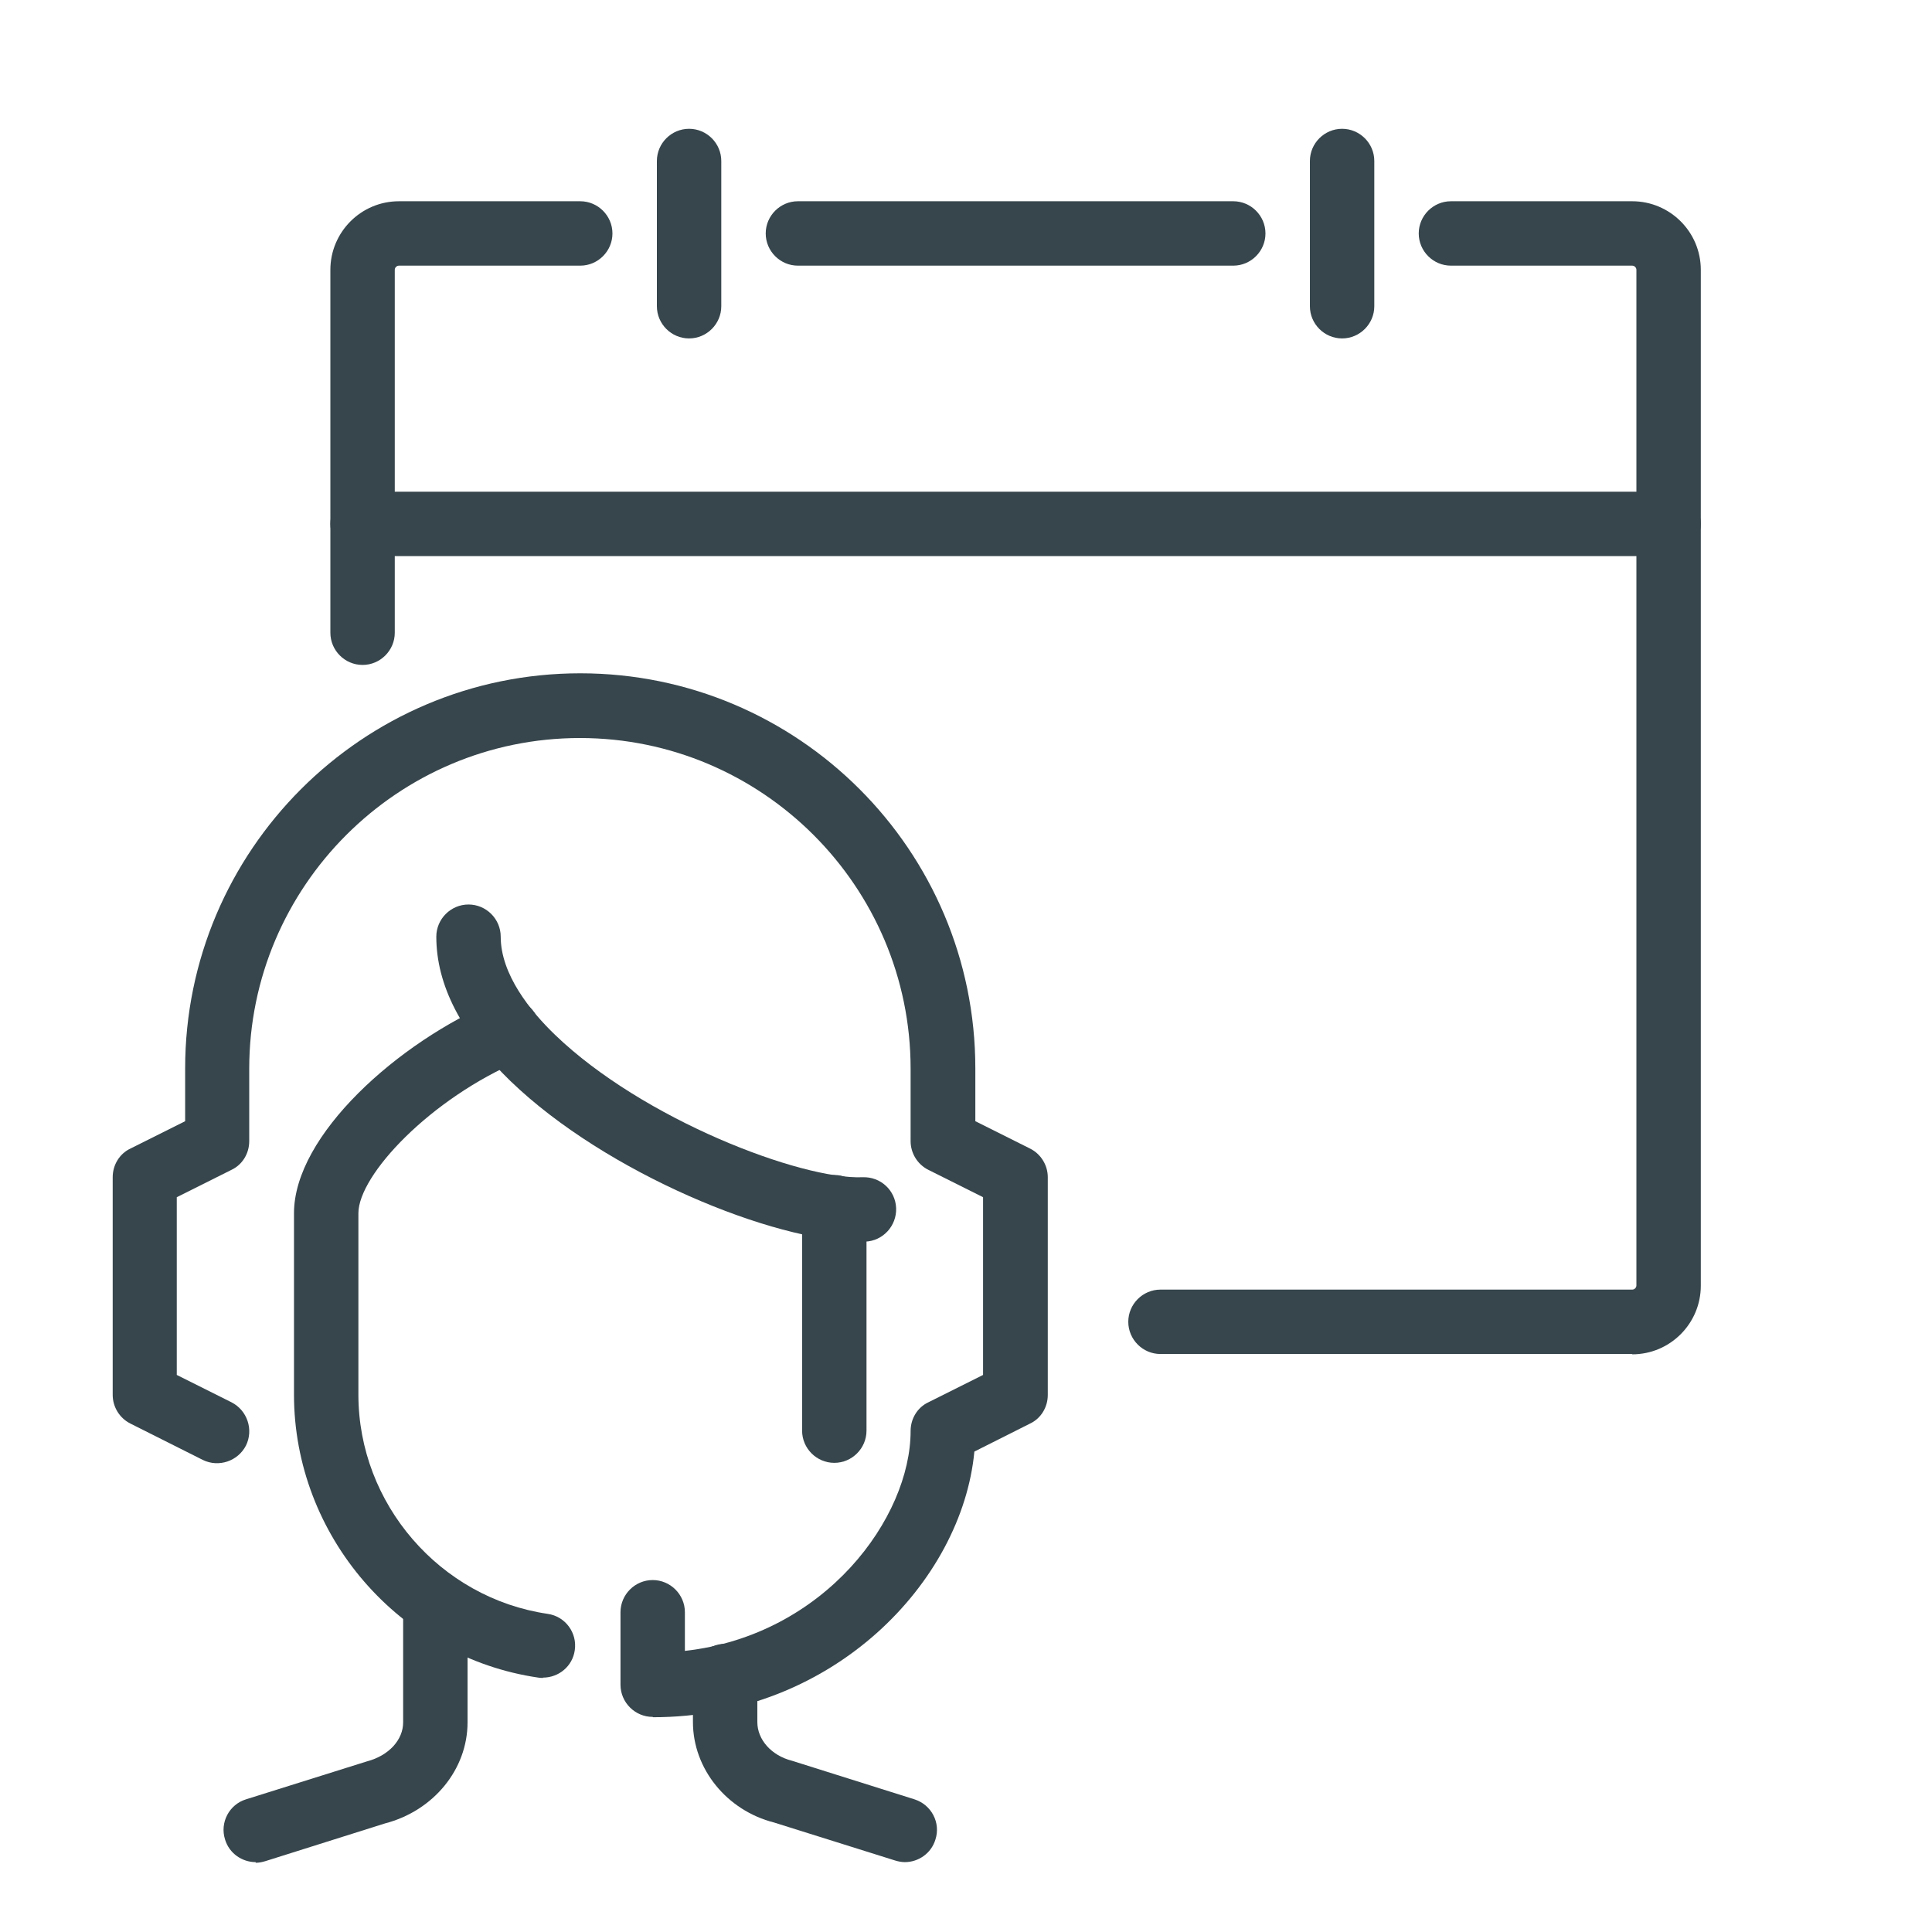 <?xml version="1.0" encoding="UTF-8"?>
<svg id="Layer_1" data-name="Layer 1" xmlns="http://www.w3.org/2000/svg" viewBox="0 0 60 60">
  <defs>
    <style>
      .cls-1 {
        fill: #37464c;
        stroke-width: 0px;
      }
    </style>
  </defs>
  <path class="cls-1" d="m50.69,42.05h-14.65c-.55,0-1-.45-1-1s.45-1,1-1h14.65c.07,0,.13-.06.13-.13V8.38c0-.07-.06-.13-.13-.13h-5.63c-.55,0-1-.45-1-1s.45-1,1-1h5.63c1.17,0,2.13.95,2.13,2.13v31.55c0,1.17-.95,2.13-2.13,2.13Z"/>
  <path class="cls-1" d="m11.26,20.65c-.55,0-1-.45-1-1v-11.27c0-1.17.95-2.13,2.13-2.13h5.63c.55,0,1,.45,1,1s-.45,1-1,1h-5.63c-.07,0-.13.06-.13.13v11.27c0,.55-.45,1-1,1Z"/>
  <path class="cls-1" d="m51.82,17.27H11.26c-.55,0-1-.45-1-1s.45-1,1-1h40.56c.55,0,1,.45,1,1s-.45,1-1,1Z"/>
  <path class="cls-1" d="m21.4,10.51c-.55,0-1-.45-1-1v-4.51c0-.55.45-1,1-1s1,.45,1,1v4.51c0,.55-.45,1-1,1Z"/>
  <path class="cls-1" d="m38.3,8.25h-13.52c-.55,0-1-.45-1-1s.45-1,1-1h13.52c.55,0,1,.45,1,1s-.45,1-1,1Z"/>
  <path class="cls-1" d="m41.68,10.51c-.55,0-1-.45-1-1v-4.51c0-.55.45-1,1-1s1,.45,1,1v4.51c0,.55-.45,1-1,1Z"/>
  <path class="cls-1" d="m26.7,38.56c-2.66,0-7.87-2.12-10.84-4.98-1.53-1.48-2.31-2.99-2.31-4.49,0-.55.45-1,1-1s1,.45,1,1c0,1.17.92,2.31,1.69,3.05,2.72,2.62,7.63,4.5,9.55,4.42.56-.02,1.02.41,1.04.96.02.55-.41,1.02-.96,1.04-.06,0-.11,0-.17,0Z"/>
  <path class="cls-1" d="m25.91,45.43c-.55,0-1-.45-1-1v-6.94c0-.55.45-1,1-1s1,.45,1,1v6.94c0,.55-.45,1-1,1Z"/>
  <path class="cls-1" d="m20.27,53.32c-.55,0-1-.45-1-1v-2.25c0-.55.45-1,1-1s1,.45,1,1v1.2c4.37-.49,7.01-4.15,7.01-6.83,0-.38.21-.73.55-.89l1.7-.85v-5.52l-1.7-.85c-.34-.17-.55-.52-.55-.89v-2.25c0-5.66-4.61-10.27-10.27-10.27s-10.27,4.61-10.27,10.27v2.25c0,.38-.21.73-.55.89l-1.7.85v5.52l1.7.85c.49.25.69.85.45,1.34-.25.49-.85.69-1.34.45l-2.25-1.13c-.34-.17-.55-.52-.55-.89v-6.76c0-.38.21-.73.55-.89l1.7-.85v-1.64c0-6.76,5.5-12.27,12.27-12.27s12.27,5.5,12.27,12.27v1.64l1.7.85c.34.17.55.52.55.89v6.76c0,.38-.21.73-.55.89l-1.73.87c-.38,4.03-4.38,8.25-9.98,8.25Z"/>
  <path class="cls-1" d="m16.87,52.11s-.1,0-.15-.01c-4.33-.63-7.59-4.42-7.59-8.79v-5.63c0-2.43,3.24-5.32,6.25-6.59.51-.21,1.1.02,1.31.53.22.51-.02,1.1-.53,1.31-2.79,1.18-5.03,3.56-5.03,4.75v5.63c0,3.39,2.53,6.32,5.88,6.81.55.08.92.59.84,1.13-.07.5-.5.85-.99.85Z"/>
  <path class="cls-1" d="m7.94,57.83c-.42,0-.82-.27-.95-.7-.17-.53.13-1.09.65-1.25l3.76-1.18c.68-.18,1.12-.67,1.12-1.21v-3.7c0-.55.45-1,1-1s1,.45,1,1v3.7c0,1.46-1.06,2.75-2.57,3.14l-3.71,1.17c-.1.03-.2.05-.3.05Z"/>
  <path class="cls-1" d="m28.1,57.83c-.1,0-.2-.02-.3-.05l-3.76-1.18c-1.46-.37-2.52-1.66-2.52-3.12v-1.43c0-.55.45-1,1-1s1,.45,1,1v1.43c0,.55.44,1.04,1.07,1.2l3.81,1.2c.53.17.82.73.65,1.25-.13.43-.53.7-.95.7Z"/>
</svg>